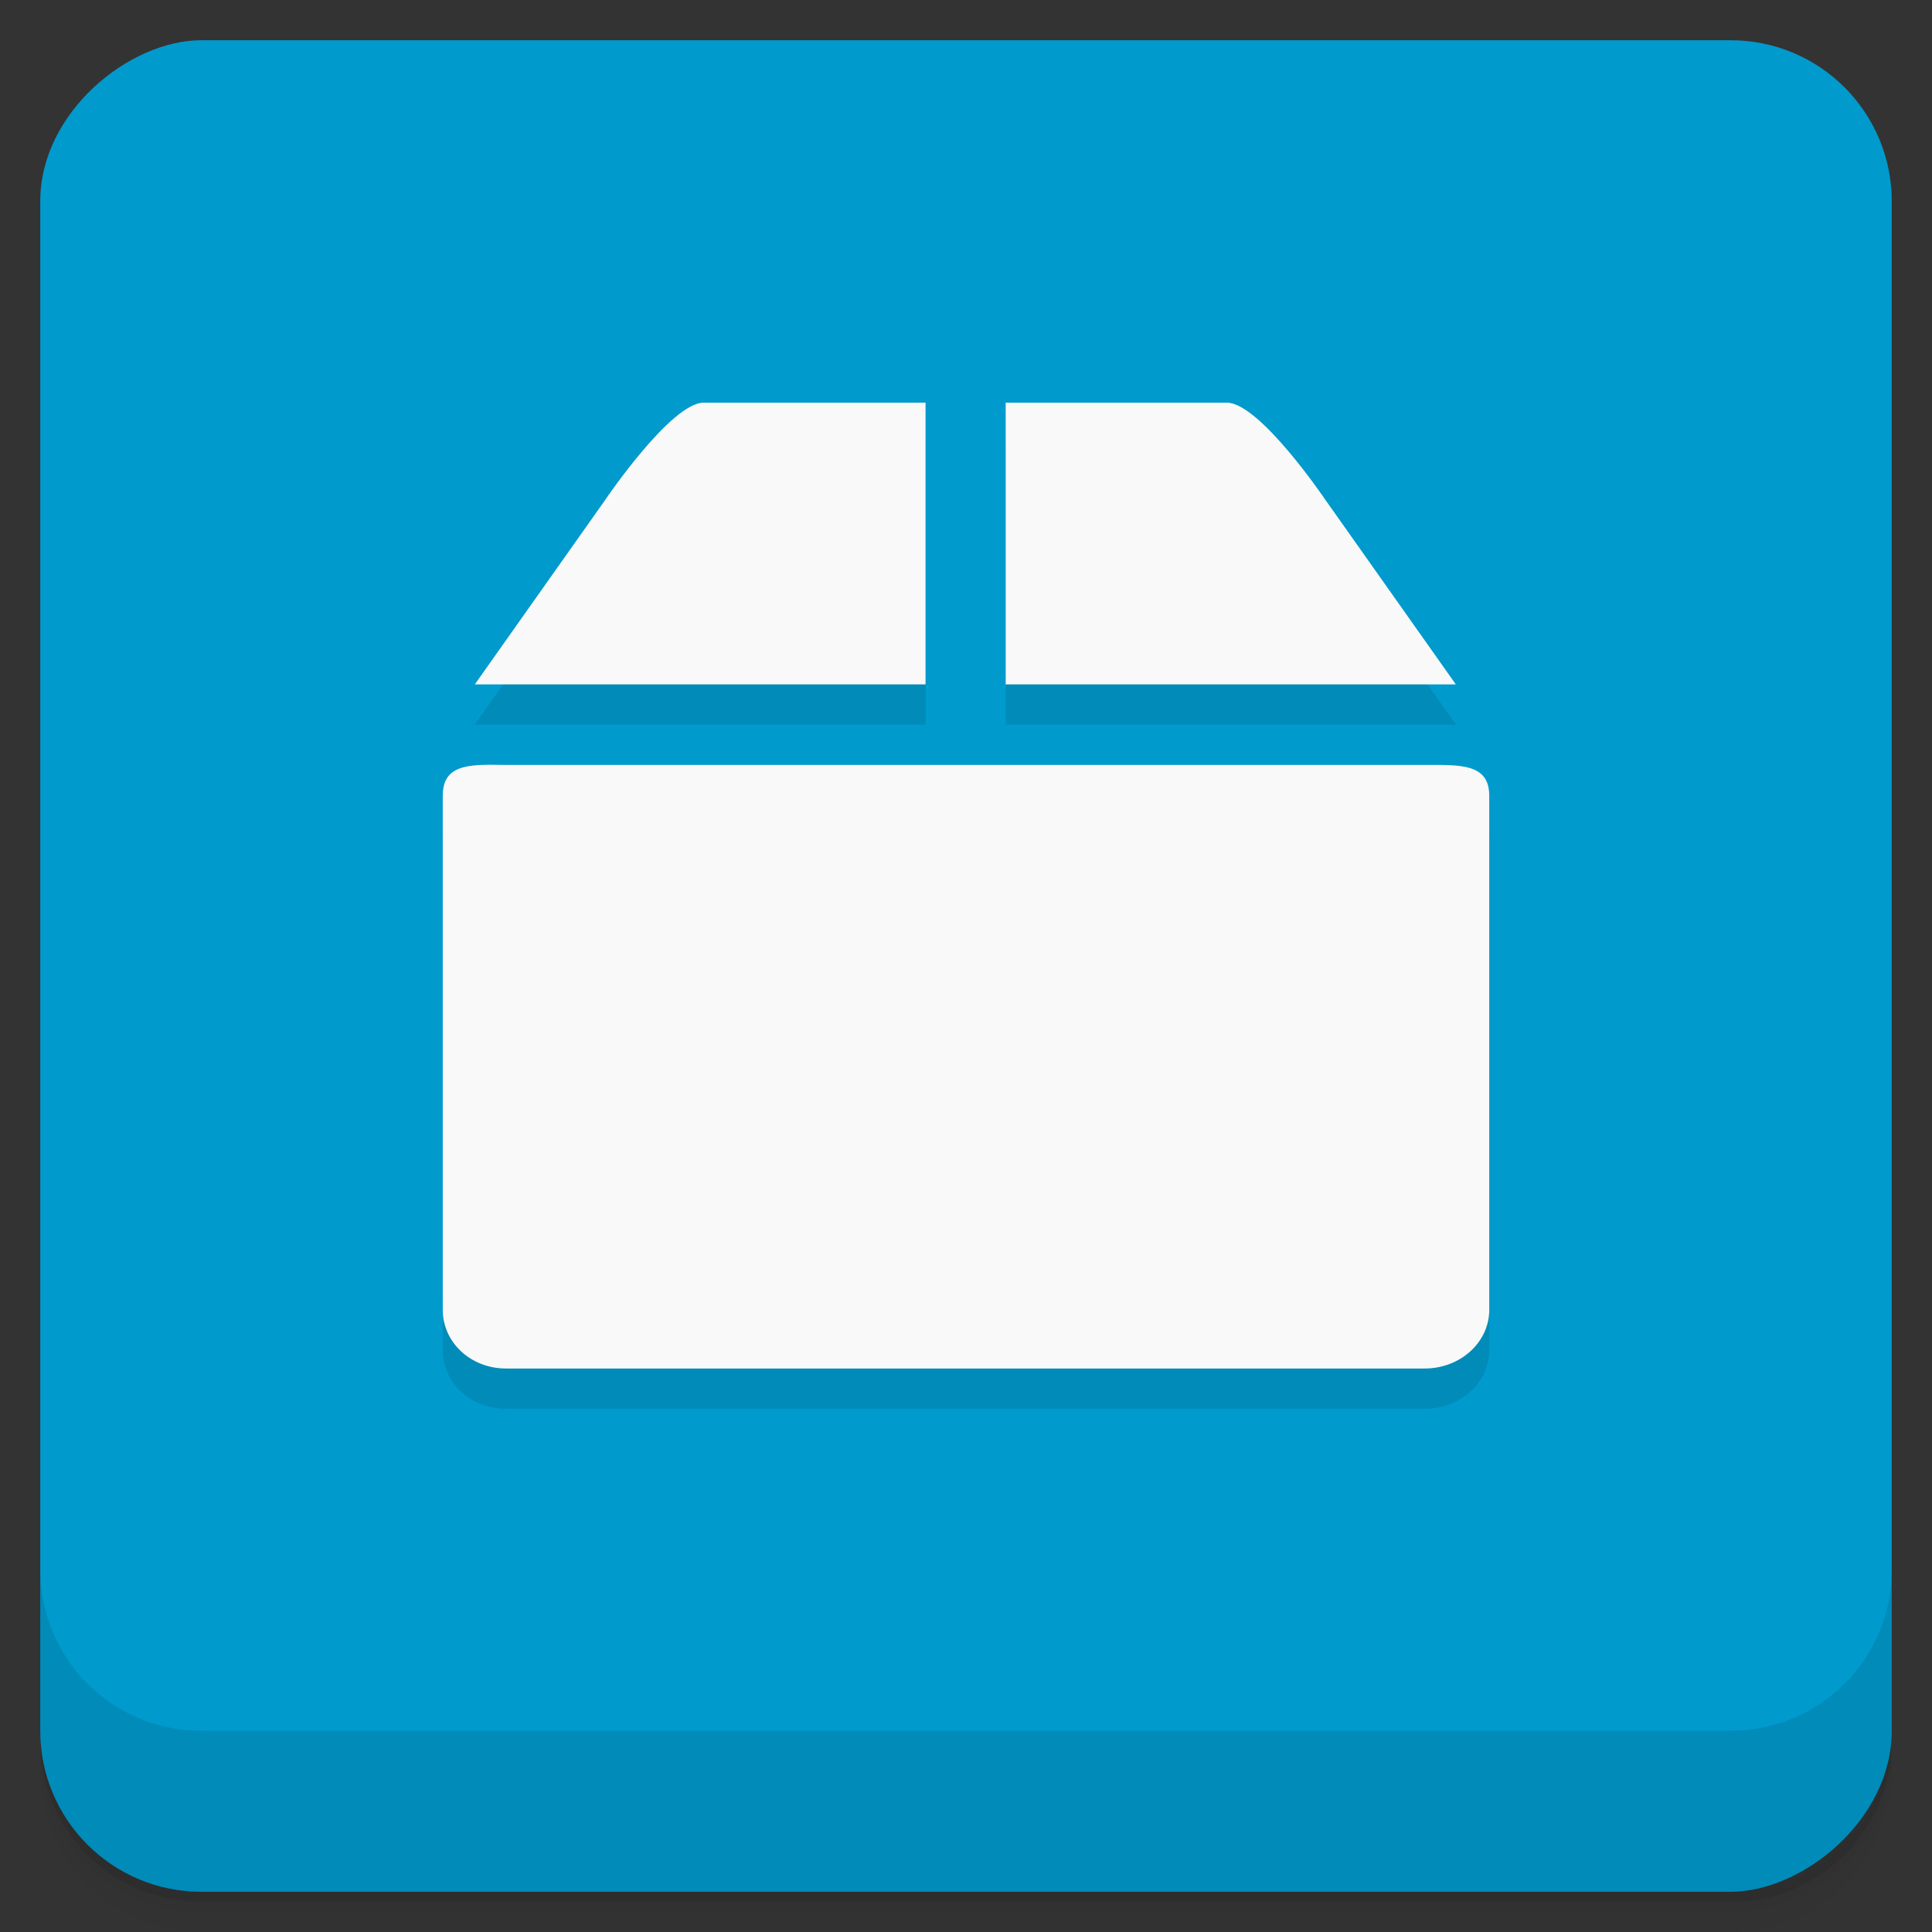 <svg xmlns="http://www.w3.org/2000/svg" height="48" viewBox="0 0 48 48" width="48">
  <rect x="0" y="0" width="48" height="48" fill="#333333" stroke="none"/>
  <defs>
    <linearGradient id="a" y2="24" gradientUnits="userSpaceOnUse" x2="-1" gradientTransform="rotate(-90 24 24)" y1="24" x1="-47">
      <stop offset="0" stop-color="#008bb8"/>
      <stop offset="1" stop-color="#009acd"/>
    </linearGradient>
  </defs>
  <path d="M1 43v.25c0 2.216 1.784 4 4 4h38c2.216 0 4-1.784 4-4V43c0 2.216-1.784 4-4 4H5c-2.216 0-4-1.784-4-4zm0 .5v.5c0 2.216 1.784 4 4 4h38c2.216 0 4-1.784 4-4v-.5c0 2.216-1.784 4-4 4H5c-2.216 0-4-1.784-4-4z" opacity=".02"/>
  <path d="M1 43.25v.25c0 2.216 1.784 4 4 4h38c2.216 0 4-1.784 4-4v-.25c0 2.216-1.784 4-4 4H5c-2.216 0-4-1.784-4-4z" opacity=".05"/>
  <path d="M1 43v.25c0 2.216 1.784 4 4 4h38c2.216 0 4-1.784 4-4V43c0 2.216-1.784 4-4 4H5c-2.216 0-4-1.784-4-4z" opacity=".1"/>
  <rect rx="4" transform="rotate(-90)" height="46" width="46" y="1" x="-47" fill="url(#a)"/>
  <path d="M1 39v4c0 2.216 1.784 4 4 4h38c2.216 0 4-1.784 4-4v-4c0 2.216-1.784 4-4 4H5c-2.216 0-4-1.784-4-4zM11.961 20.004c-.57.027-.961.156-.961.766v12.773c0 .809.695 1.457 1.57 1.457h22.828c.879 0 1.602-.648 1.602-1.457V20.77c0-.805-.723-.766-1.602-.766H12.57c-.219 0-.418-.008-.609 0m3.085-6.598l-3.25 4.598h11.199v-7h-5.512c-.809 0-2.438 2.402-2.438 2.402m9.941-2.402v7H36.17l-3.25-4.598s-1.625-2.402-2.441-2.402m-5.492 0" opacity=".1"/>
  <path d="M11.961 19.004c-.57.027-.961.156-.961.766v12.773c0 .809.695 1.457 1.57 1.457h22.828c.879 0 1.602-.648 1.602-1.457V19.77c0-.805-.723-.766-1.602-.766H12.57c-.219 0-.418-.008-.609 0m3.085-6.598l-3.25 4.598h11.199v-7h-5.512c-.809 0-2.438 2.402-2.438 2.402m9.941-2.402v7H36.17l-3.25-4.598s-1.625-2.402-2.441-2.402m-5.492 0" fill="#f9f9f9"/>
</svg>
